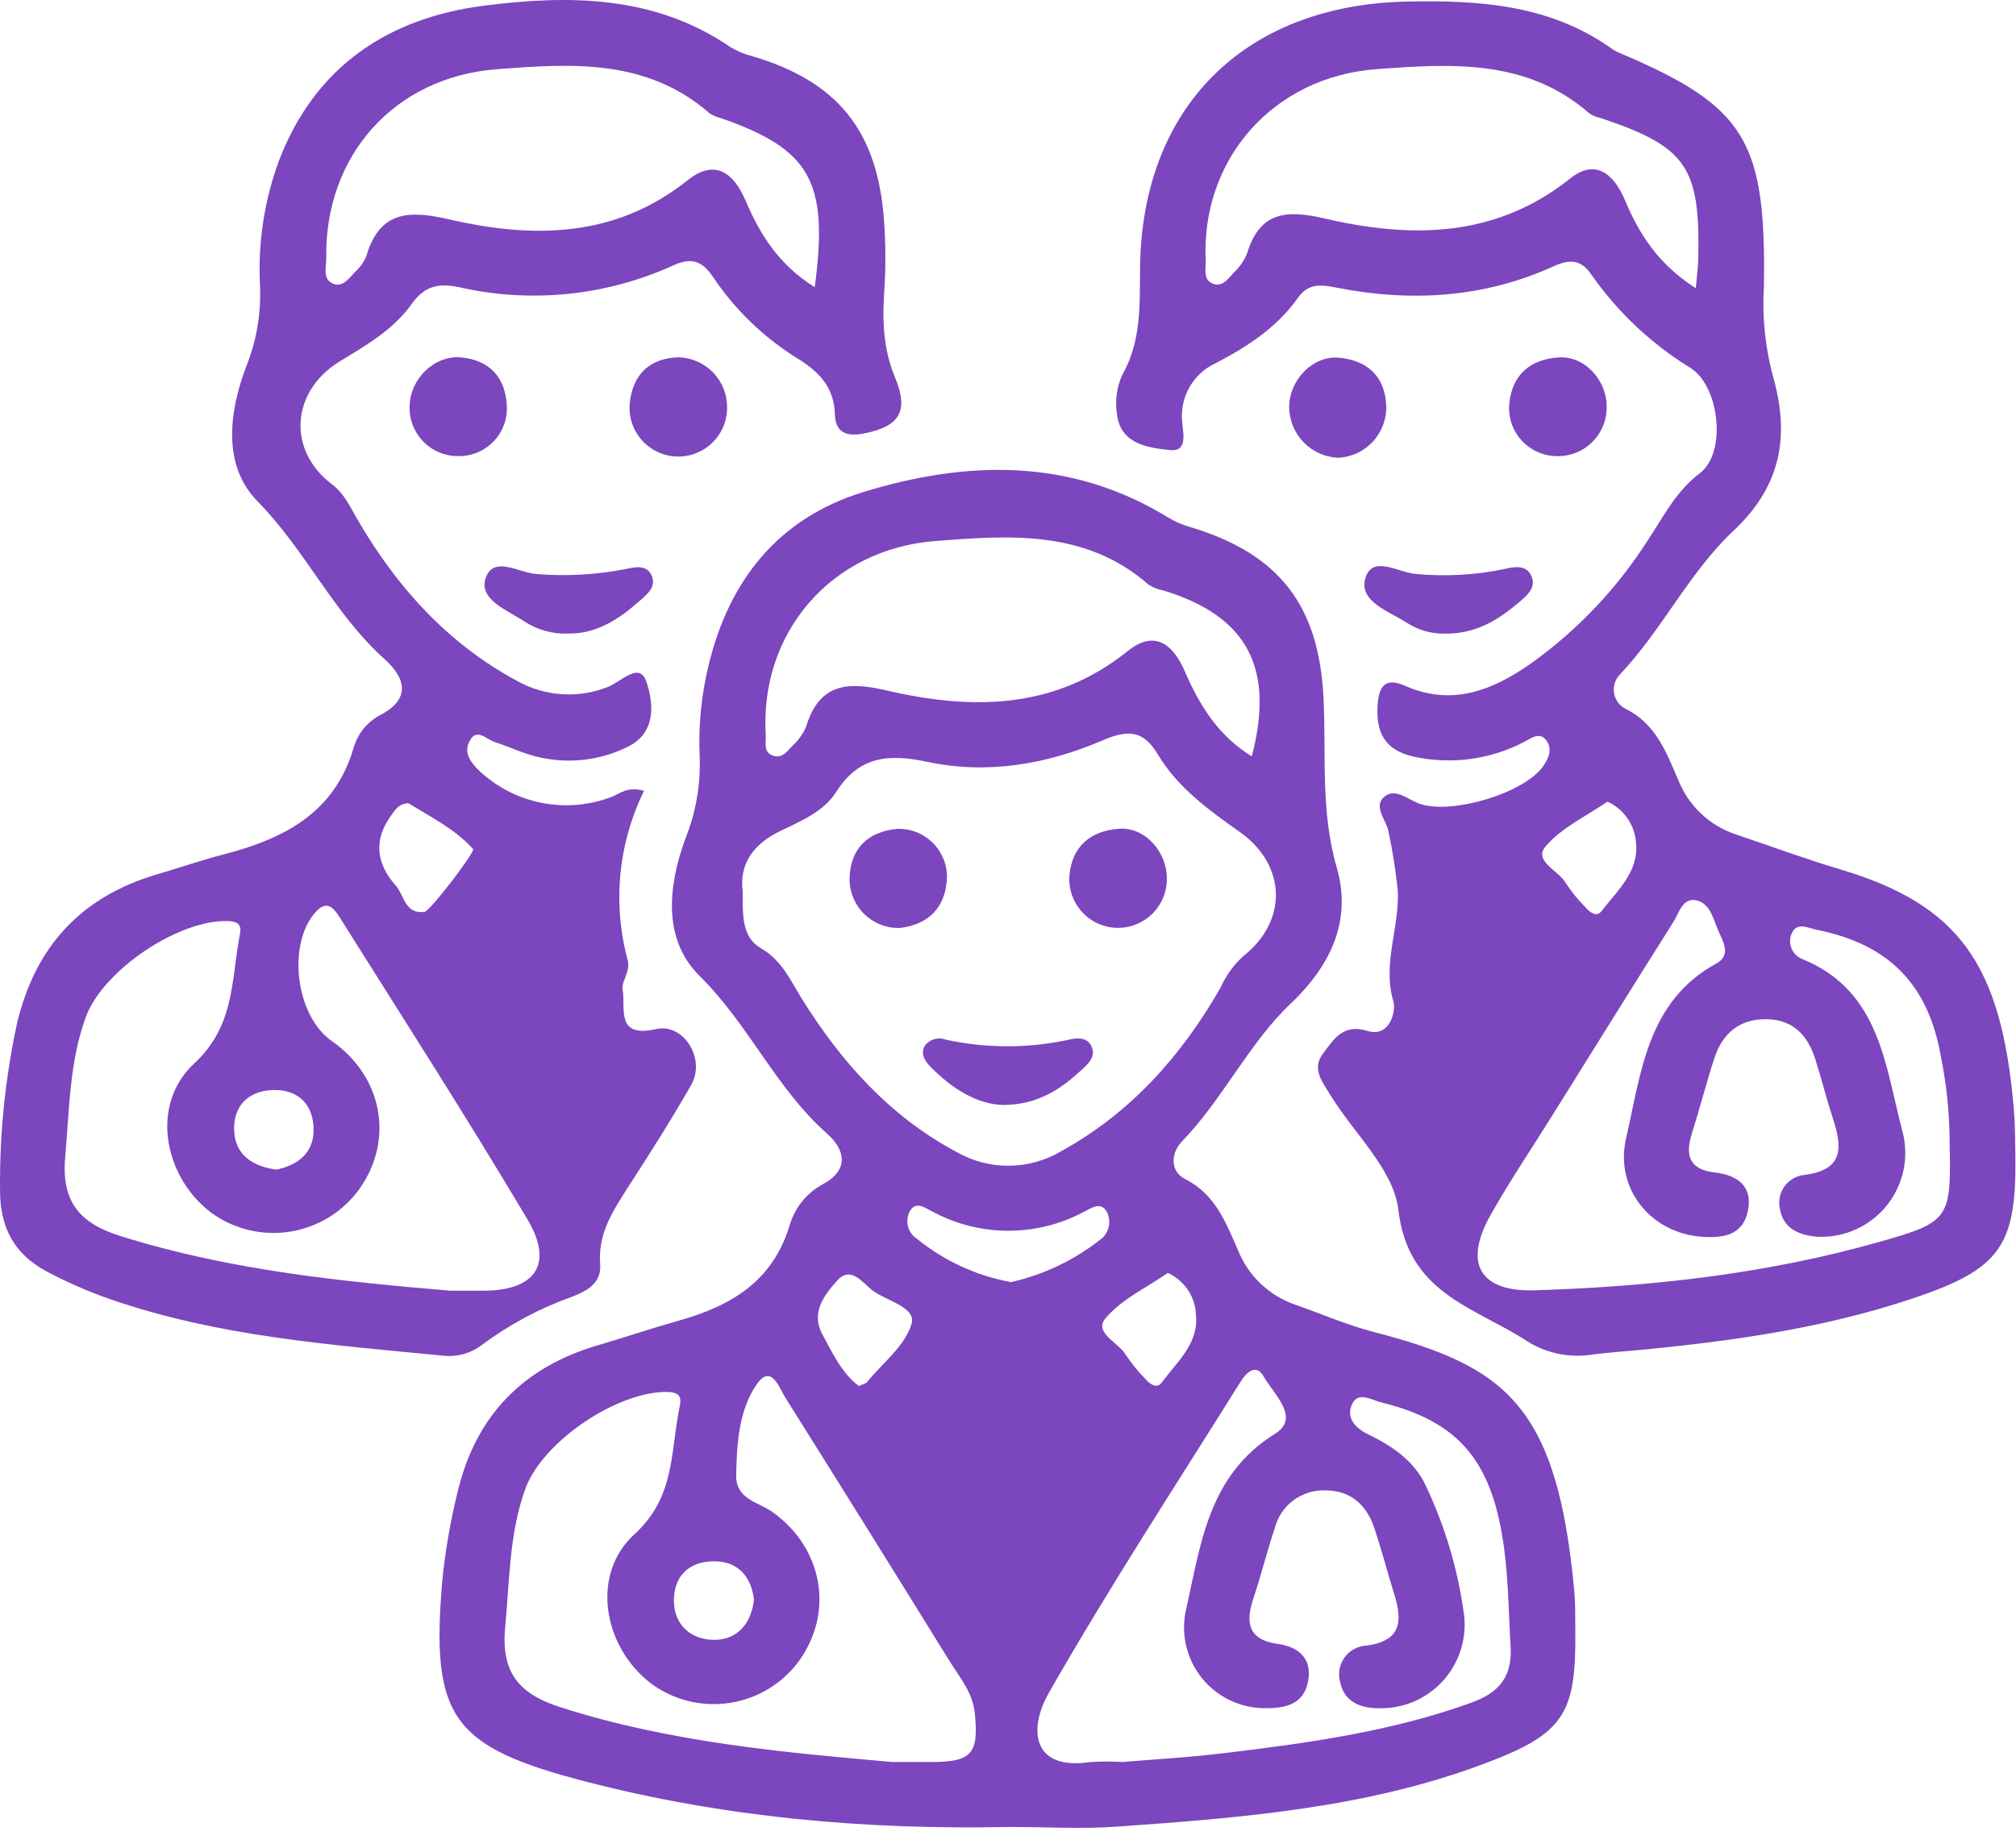 <svg width="72" height="66" viewBox="0 0 72 66" fill="none" xmlns="http://www.w3.org/2000/svg">
<path d="M36.029 65.258C30.918 65.365 25.855 64.919 20.896 63.631C16.127 62.394 15.381 61.331 15.796 56.465C15.902 55.396 16.085 54.337 16.343 53.295C16.991 50.552 18.705 48.807 21.42 48.033C22.363 47.752 23.291 47.441 24.225 47.177C26.068 46.664 27.572 45.797 28.189 43.811C28.276 43.494 28.425 43.197 28.629 42.938C28.833 42.679 29.087 42.464 29.375 42.305C30.34 41.8 30.186 41.065 29.544 40.499C27.706 38.874 26.738 36.586 24.988 34.863C23.65 33.542 23.866 31.624 24.478 29.957C24.841 29.052 25.015 28.083 24.991 27.108C24.934 25.986 25.04 24.861 25.305 23.77C26.035 20.726 27.802 18.511 30.814 17.582C34.547 16.432 38.264 16.351 41.754 18.505C41.993 18.646 42.251 18.756 42.519 18.83C45.669 19.778 47.103 21.604 47.268 24.923C47.369 26.948 47.153 28.951 47.742 30.995C48.253 32.768 47.641 34.384 46.09 35.854C44.609 37.256 43.678 39.259 42.205 40.779C41.832 41.163 41.762 41.834 42.328 42.117C43.408 42.661 43.782 43.677 44.208 44.642C44.388 45.099 44.666 45.511 45.021 45.85C45.377 46.189 45.802 46.447 46.267 46.605C47.192 46.93 48.098 47.326 49.044 47.573C53.756 48.793 55.61 50.167 56.224 56.829C56.266 57.292 56.255 57.763 56.261 58.232C56.294 61.233 55.862 61.929 53.004 63C48.797 64.582 44.368 64.927 39.939 65.244C38.651 65.337 37.339 65.258 36.029 65.258ZM26.525 31.84C26.525 32.681 26.486 33.472 27.176 33.87C27.925 34.305 28.225 35.009 28.64 35.682C30.043 37.926 31.768 39.867 34.149 41.141C34.719 41.471 35.366 41.643 36.024 41.64C36.682 41.637 37.327 41.459 37.894 41.124C40.385 39.752 42.194 37.716 43.591 35.279C43.78 34.853 44.055 34.471 44.399 34.157C45.997 32.9 45.953 30.914 44.289 29.725C43.167 28.934 42.065 28.137 41.355 26.953C40.825 26.07 40.281 26.064 39.392 26.44C37.386 27.304 35.263 27.672 33.1 27.209C31.762 26.928 30.68 26.993 29.863 28.291C29.44 28.962 28.651 29.31 27.933 29.652C26.929 30.117 26.393 30.838 26.525 31.84ZM31.855 62.938H33.257C34.713 62.938 34.96 62.641 34.814 61.194C34.738 60.447 34.273 59.915 33.908 59.326C31.969 56.19 30.017 53.057 28.051 49.929C27.83 49.581 27.549 48.684 27.016 49.461C26.385 50.386 26.312 51.57 26.293 52.697C26.276 53.559 27.084 53.648 27.586 54.007C29.375 55.281 29.799 57.55 28.55 59.309C28.256 59.715 27.884 60.059 27.455 60.32C27.027 60.581 26.55 60.754 26.054 60.828C25.558 60.903 25.052 60.878 24.565 60.755C24.079 60.632 23.622 60.413 23.221 60.111C21.538 58.798 21.089 56.234 22.66 54.801C24.093 53.494 23.948 51.92 24.248 50.372C24.312 50.05 24.413 49.738 23.852 49.721C22.088 49.674 19.387 51.469 18.764 53.174C18.181 54.779 18.203 56.465 18.04 58.139C17.892 59.752 18.542 60.507 20.004 60.978C23.962 62.248 28.051 62.599 31.863 62.938H31.855ZM40.082 62.938C41.12 62.849 42.472 62.776 43.815 62.61C46.783 62.251 49.742 61.839 52.575 60.809C53.526 60.462 54.014 59.898 53.95 58.826C53.871 57.474 53.874 56.125 53.638 54.782C53.164 52.066 51.983 50.74 49.324 50.092C48.954 50.002 48.455 49.643 48.253 50.249C48.098 50.703 48.46 51.037 48.861 51.233C49.72 51.651 50.505 52.176 50.917 53.059C51.62 54.538 52.085 56.119 52.295 57.744C52.336 58.164 52.287 58.589 52.151 58.989C52.016 59.39 51.797 59.757 51.509 60.067C51.221 60.376 50.87 60.621 50.481 60.785C50.091 60.949 49.671 61.028 49.248 61.017C48.586 61.017 48.014 60.798 47.863 60.086C47.821 59.936 47.813 59.779 47.84 59.626C47.868 59.473 47.929 59.328 48.02 59.203C48.112 59.077 48.23 58.974 48.367 58.9C48.504 58.827 48.656 58.785 48.811 58.779C50.028 58.61 50.096 57.937 49.804 56.975C49.554 56.173 49.344 55.356 49.075 54.56C48.805 53.763 48.233 53.222 47.307 53.236C46.905 53.226 46.511 53.352 46.188 53.594C45.866 53.836 45.635 54.179 45.532 54.568C45.251 55.41 45.038 56.274 44.758 57.115C44.477 57.957 44.578 58.574 45.633 58.72C46.37 58.821 46.867 59.23 46.718 60.049C46.57 60.868 45.919 61.02 45.226 61.014C44.789 61.023 44.356 60.932 43.96 60.748C43.564 60.565 43.214 60.294 42.938 59.956C42.661 59.617 42.465 59.221 42.365 58.796C42.264 58.371 42.261 57.929 42.357 57.502C42.887 55.174 43.139 52.703 45.54 51.211C46.457 50.65 45.487 49.789 45.133 49.172C44.853 48.664 44.486 49.054 44.292 49.376C41.989 53.062 39.608 56.7 37.456 60.473C36.719 61.763 36.859 63.252 38.934 62.941C39.319 62.916 39.705 62.915 40.09 62.936L40.082 62.938ZM44.702 27.035C45.543 23.846 44.536 22 41.538 21.088C41.354 21.054 41.179 20.984 41.021 20.884C38.777 18.92 36.079 19.116 33.42 19.324C29.689 19.604 27.131 22.595 27.347 26.244C27.364 26.524 27.255 26.852 27.586 26.984C27.917 27.116 28.107 26.847 28.293 26.648C28.502 26.461 28.67 26.231 28.783 25.974C29.243 24.454 30.203 24.322 31.619 24.653C34.66 25.363 37.641 25.377 40.281 23.251C41.257 22.471 41.911 23.032 42.328 24.011C42.85 25.214 43.526 26.294 44.71 27.018L44.702 27.035ZM36.062 45.806C37.231 45.55 38.328 45.034 39.271 44.297C39.429 44.19 39.543 44.03 39.591 43.846C39.64 43.661 39.62 43.466 39.535 43.295C39.305 42.883 38.96 43.172 38.693 43.295C37.868 43.733 36.949 43.962 36.014 43.962C35.081 43.962 34.161 43.733 33.336 43.295C33.055 43.16 32.719 42.872 32.494 43.264C32.404 43.432 32.381 43.629 32.43 43.813C32.479 43.997 32.596 44.156 32.758 44.257C33.718 45.035 34.856 45.562 36.071 45.789L36.062 45.806ZM30.657 49.519C30.817 49.438 30.938 49.418 30.974 49.354C31.535 48.678 32.326 48.066 32.556 47.289C32.73 46.698 31.686 46.476 31.182 46.108C30.82 45.848 30.399 45.18 29.894 45.747C29.454 46.24 28.96 46.869 29.353 47.629C29.717 48.296 30.043 49.026 30.666 49.503L30.657 49.519ZM41.689 45.48C40.954 45.993 40.059 46.406 39.484 47.087C39.047 47.609 39.95 47.949 40.208 48.397C40.416 48.706 40.651 48.996 40.912 49.261C41.072 49.447 41.319 49.62 41.495 49.379C42.04 48.644 42.819 47.977 42.713 46.97C42.702 46.648 42.602 46.337 42.422 46.07C42.242 45.804 41.991 45.594 41.697 45.463L41.689 45.48ZM26.929 57.129C26.817 56.288 26.343 55.758 25.471 55.769C24.598 55.78 24.068 56.302 24.068 57.171C24.068 58.041 24.68 58.574 25.51 58.574C26.34 58.574 26.831 57.996 26.929 57.129Z" fill="#7B46BE"/>
<path d="M62.996 10.258C62.93 11.393 63.057 12.531 63.371 13.624C63.873 15.546 63.652 17.324 61.916 18.953C60.35 20.415 59.366 22.491 57.854 24.092C57.77 24.178 57.707 24.283 57.67 24.397C57.634 24.512 57.625 24.634 57.643 24.752C57.662 24.871 57.709 24.984 57.779 25.082C57.849 25.179 57.941 25.259 58.048 25.315C59.133 25.843 59.506 26.866 59.93 27.84C60.108 28.299 60.385 28.713 60.741 29.052C61.097 29.392 61.524 29.648 61.991 29.803C63.228 30.221 64.457 30.675 65.708 31.049C69.946 32.311 71.481 34.414 71.921 39.604C71.969 40.165 71.969 40.726 71.977 41.287C72.019 44.498 71.444 45.326 68.35 46.367C65.256 47.407 62.092 47.87 58.881 48.19C58.185 48.26 57.478 48.299 56.791 48.395C55.961 48.508 55.119 48.308 54.429 47.834C52.547 46.655 50.281 46.151 49.941 43.211C49.773 41.783 48.373 40.504 47.537 39.152C47.257 38.681 46.816 38.187 47.257 37.623C47.63 37.133 47.955 36.552 48.836 36.824C49.647 37.076 49.86 36.095 49.767 35.783C49.355 34.409 49.997 33.121 49.919 31.797C49.848 31.101 49.739 30.409 49.593 29.725C49.523 29.29 49.01 28.805 49.456 28.445C49.852 28.126 50.323 28.6 50.752 28.726C51.899 29.085 54.398 28.333 55.091 27.399C55.299 27.119 55.439 26.788 55.254 26.488C55.004 26.089 54.673 26.384 54.412 26.513C53.198 27.139 51.802 27.319 50.469 27.023C49.442 26.785 49.136 26.148 49.201 25.178C49.246 24.505 49.481 24.19 50.166 24.491C51.891 25.256 53.355 24.639 54.746 23.649C56.379 22.469 57.774 20.99 58.855 19.29C59.416 18.449 59.84 17.562 60.712 16.9C61.669 16.174 61.422 13.815 60.381 13.147C58.985 12.291 57.779 11.157 56.839 9.815C56.477 9.276 56.084 9.254 55.529 9.492C53.018 10.645 50.396 10.8 47.717 10.272C47.184 10.166 46.73 10.107 46.356 10.637C45.61 11.697 44.547 12.382 43.422 12.97C43.059 13.136 42.751 13.403 42.536 13.739C42.321 14.076 42.208 14.467 42.211 14.867C42.194 15.302 42.519 16.157 41.77 16.076C41.021 15.994 39.995 15.874 39.888 14.76C39.82 14.296 39.886 13.822 40.079 13.394C40.769 12.185 40.702 10.895 40.716 9.585C40.772 3.826 44.449 0.18 50.233 0.056C52.842 0 55.377 0.166 57.596 1.762C57.673 1.814 57.756 1.858 57.843 1.891C62.32 3.795 63.083 4.985 62.996 10.258ZM69.629 40.796C69.627 39.78 69.524 38.767 69.324 37.772C68.875 35.169 67.472 33.727 64.869 33.208C64.558 33.144 64.191 32.928 63.997 33.323C63.956 33.41 63.934 33.504 63.931 33.6C63.929 33.695 63.946 33.79 63.983 33.879C64.019 33.967 64.074 34.047 64.143 34.113C64.212 34.179 64.294 34.23 64.384 34.263C67.153 35.402 67.321 38.069 67.944 40.409C68.065 40.863 68.078 41.34 67.981 41.8C67.884 42.26 67.68 42.691 67.386 43.058C67.091 43.425 66.715 43.717 66.286 43.911C65.858 44.106 65.39 44.196 64.92 44.176C64.269 44.131 63.691 43.895 63.568 43.183C63.536 43.043 63.535 42.898 63.564 42.758C63.593 42.617 63.652 42.485 63.737 42.37C63.822 42.254 63.93 42.158 64.056 42.089C64.181 42.019 64.32 41.977 64.463 41.965C65.879 41.778 65.787 40.95 65.458 39.94C65.225 39.231 65.046 38.501 64.819 37.792C64.538 36.95 64.014 36.42 63.094 36.406C62.123 36.389 61.512 36.914 61.223 37.809C60.934 38.703 60.704 39.601 60.423 40.493C60.179 41.27 60.331 41.775 61.234 41.879C62.036 41.971 62.606 42.353 62.426 43.247C62.247 44.142 61.512 44.229 60.774 44.176C58.965 44.044 57.655 42.462 58.076 40.65C58.614 38.325 58.819 35.769 61.304 34.412C61.818 34.131 61.559 33.666 61.388 33.29C61.198 32.877 61.108 32.308 60.623 32.168C60.09 32.028 59.975 32.602 59.764 32.931C58.317 35.222 56.889 37.525 55.453 39.822C54.712 41.012 53.924 42.176 53.237 43.396C52.255 45.138 52.856 46.151 54.819 46.089C58.984 45.957 63.113 45.5 67.133 44.355C69.638 43.651 69.688 43.525 69.629 40.796V40.796ZM60.564 10.295C60.608 9.784 60.648 9.509 60.653 9.234C60.721 5.947 60.233 5.246 57.158 4.213C57.021 4.186 56.889 4.132 56.771 4.056C54.527 2.093 51.837 2.275 49.178 2.469C45.459 2.735 42.87 5.711 43.063 9.347C43.063 9.627 42.979 9.964 43.268 10.11C43.644 10.3 43.863 9.95 44.076 9.725C44.282 9.533 44.442 9.297 44.544 9.035C44.999 7.557 45.947 7.49 47.293 7.801C50.379 8.519 53.397 8.513 56.078 6.376C56.984 5.652 57.638 6.219 58.025 7.133C58.538 8.351 59.215 9.433 60.564 10.295ZM57.408 28.634C56.676 29.141 55.778 29.553 55.2 30.232C54.752 30.762 55.666 31.091 55.919 31.539C56.122 31.851 56.357 32.14 56.62 32.403C56.777 32.586 57.015 32.782 57.203 32.538C57.764 31.814 58.524 31.136 58.432 30.137C58.416 29.817 58.312 29.507 58.131 29.241C57.95 28.976 57.7 28.766 57.408 28.634V28.634Z" fill="#7B46BE"/>
<path d="M23.002 28.247C22.078 30.127 21.87 32.28 22.419 34.302C22.525 34.709 22.178 35.063 22.236 35.357C22.357 35.98 21.956 37.093 23.426 36.76C24.416 36.529 25.21 37.825 24.691 38.743C23.976 39.999 23.196 41.222 22.41 42.437C21.872 43.278 21.353 44.081 21.434 45.141C21.488 45.82 21.002 46.094 20.439 46.316C19.292 46.722 18.212 47.297 17.235 48.022C17.033 48.181 16.8 48.298 16.552 48.367C16.303 48.435 16.044 48.453 15.788 48.42C11.794 48.033 7.78 47.738 3.948 46.411C3.155 46.135 2.384 45.798 1.642 45.402C0.523 44.796 0.002 43.862 0.002 42.538C-0.02 40.529 0.183 38.524 0.607 36.56C1.258 33.809 2.896 32.03 5.609 31.231C6.414 30.995 7.21 30.718 8.024 30.51C10.161 29.949 11.951 29.029 12.63 26.709C12.701 26.46 12.823 26.228 12.986 26.027C13.15 25.826 13.353 25.66 13.583 25.54C14.705 24.956 14.464 24.199 13.735 23.545C11.914 21.91 10.91 19.646 9.193 17.902C7.94 16.625 8.178 14.726 8.787 13.111C9.152 12.207 9.323 11.236 9.289 10.261C9.201 8.717 9.433 7.172 9.97 5.723C11.258 2.368 13.872 0.637 17.3 0.2C20.335 -0.185 23.381 -0.171 26.088 1.683C26.326 1.829 26.585 1.937 26.856 2.003C29.9 2.906 31.325 4.643 31.569 7.829C31.632 8.669 31.637 9.513 31.583 10.354C31.51 11.431 31.532 12.441 31.967 13.487C32.483 14.724 32.09 15.234 30.87 15.481C30.228 15.61 29.835 15.456 29.816 14.78C29.788 13.815 29.227 13.262 28.472 12.797C27.275 12.053 26.25 11.064 25.465 9.894C25.086 9.333 24.71 9.178 24.063 9.473C21.661 10.568 18.967 10.844 16.394 10.258C15.67 10.107 15.174 10.205 14.711 10.845C14.057 11.781 13.059 12.342 12.105 12.926C10.388 14.003 10.257 16.084 11.852 17.296C12.296 17.633 12.489 18.078 12.745 18.519C14.147 20.942 15.967 22.976 18.472 24.325C18.963 24.599 19.509 24.76 20.07 24.797C20.631 24.833 21.193 24.744 21.715 24.535C22.155 24.376 22.837 23.604 23.086 24.353C23.336 25.102 23.465 26.162 22.41 26.681C21.393 27.181 20.23 27.301 19.131 27.018C18.638 26.897 18.169 26.665 17.681 26.51C17.37 26.412 16.997 25.949 16.744 26.527C16.576 26.9 16.806 27.228 17.095 27.512C17.718 28.105 18.498 28.509 19.342 28.677C20.186 28.844 21.061 28.768 21.863 28.457C22.161 28.331 22.419 28.087 23.002 28.247ZM16.082 46.103C16.702 46.103 16.983 46.103 17.263 46.103C19.101 46.103 19.788 45.169 18.851 43.578C16.686 39.932 14.385 36.353 12.119 32.748C11.9 32.401 11.653 32.14 11.258 32.594C10.245 33.75 10.565 36.291 11.847 37.183C13.656 38.44 14.091 40.703 12.834 42.473C12.54 42.88 12.168 43.224 11.74 43.486C11.312 43.747 10.836 43.921 10.34 43.997C9.844 44.073 9.338 44.05 8.852 43.928C8.365 43.807 7.907 43.59 7.505 43.289C5.822 41.977 5.37 39.422 6.944 37.98C8.346 36.675 8.262 35.116 8.534 33.559C8.59 33.242 8.714 32.922 8.147 32.9C6.408 32.833 3.676 34.642 3.059 36.342C2.478 37.946 2.478 39.632 2.33 41.306C2.184 42.914 2.829 43.688 4.293 44.148C8.248 45.393 12.327 45.783 16.082 46.103ZM29.098 10.258C29.602 6.466 28.943 5.333 25.732 4.214C25.595 4.182 25.465 4.127 25.347 4.051C23.103 2.087 20.408 2.267 17.751 2.472C14.066 2.752 11.581 5.582 11.653 9.237C11.653 9.546 11.513 9.955 11.875 10.124C12.237 10.292 12.461 9.938 12.68 9.714C12.854 9.56 12.992 9.368 13.081 9.153C13.558 7.529 14.604 7.504 16.04 7.835C19.039 8.528 21.973 8.505 24.567 6.432C25.53 5.664 26.203 6.171 26.626 7.162C27.14 8.368 27.81 9.456 29.098 10.258V10.258ZM14.587 28.69C14.237 28.706 14.125 28.917 13.987 29.102C13.334 29.986 13.426 30.833 14.13 31.627C14.439 31.974 14.456 32.664 15.162 32.572C15.362 32.544 16.983 30.418 16.896 30.328C16.237 29.599 15.362 29.172 14.587 28.69ZM9.869 41.778C10.683 41.609 11.238 41.144 11.199 40.269C11.16 39.393 10.593 38.9 9.726 38.936C8.86 38.973 8.324 39.514 8.363 40.386C8.402 41.259 9.022 41.663 9.869 41.778Z" fill="#7B46BE"/>
<path d="M51.591 22.634C51.112 22.639 50.643 22.503 50.241 22.244C49.602 21.831 48.514 21.489 48.766 20.645C49.018 19.801 49.967 20.471 50.606 20.505C51.623 20.596 52.648 20.542 53.649 20.342C53.997 20.261 54.457 20.14 54.665 20.521C54.92 20.984 54.505 21.298 54.196 21.559C53.478 22.16 52.693 22.648 51.591 22.634Z" fill="#7B46BE"/>
<path d="M20.298 22.631C19.738 22.653 19.184 22.499 18.716 22.191C18.116 21.789 17.101 21.425 17.339 20.662C17.62 19.82 18.537 20.465 19.171 20.505C20.233 20.591 21.303 20.53 22.349 20.325C22.683 20.255 23.14 20.146 23.297 20.622C23.412 20.976 23.12 21.22 22.879 21.433C22.138 22.09 21.347 22.639 20.298 22.631Z" fill="#7B46BE"/>
<path d="M46.042 14.544C46.042 13.579 46.884 12.69 47.826 12.777C48.825 12.873 49.464 13.436 49.509 14.488C49.525 14.96 49.355 15.42 49.036 15.769C48.716 16.117 48.273 16.326 47.801 16.351C47.332 16.334 46.887 16.137 46.559 15.8C46.231 15.464 46.046 15.014 46.042 14.544Z" fill="#7B46BE"/>
<path d="M16.357 16.292C16.124 16.293 15.893 16.246 15.678 16.155C15.463 16.064 15.269 15.93 15.107 15.762C14.946 15.593 14.82 15.394 14.738 15.175C14.656 14.957 14.619 14.724 14.63 14.491C14.649 13.54 15.513 12.682 16.456 12.766C17.479 12.855 18.054 13.478 18.102 14.508C18.112 14.741 18.075 14.975 17.991 15.193C17.908 15.412 17.78 15.611 17.617 15.778C17.453 15.945 17.257 16.077 17.04 16.166C16.824 16.254 16.591 16.297 16.357 16.292V16.292Z" fill="#7B46BE"/>
<path d="M25.967 14.569C25.967 14.804 25.919 15.036 25.827 15.251C25.734 15.467 25.599 15.662 25.43 15.824C25.261 15.986 25.061 16.112 24.841 16.195C24.622 16.278 24.388 16.316 24.154 16.306C23.919 16.297 23.689 16.24 23.478 16.139C23.266 16.039 23.077 15.896 22.921 15.721C22.766 15.545 22.647 15.34 22.573 15.118C22.499 14.895 22.47 14.66 22.489 14.426C22.582 13.402 23.179 12.799 24.214 12.763C24.448 12.766 24.679 12.816 24.893 12.908C25.108 13.001 25.302 13.135 25.465 13.303C25.628 13.47 25.756 13.669 25.842 13.886C25.928 14.103 25.971 14.336 25.967 14.569Z" fill="#7B46BE"/>
<path d="M57.38 14.586C57.376 14.82 57.324 15.051 57.229 15.265C57.133 15.479 56.995 15.672 56.823 15.831C56.651 15.99 56.449 16.113 56.229 16.192C56.008 16.271 55.774 16.305 55.54 16.291C55.306 16.282 55.077 16.224 54.867 16.122C54.656 16.021 54.468 15.877 54.315 15.7C54.162 15.524 54.047 15.317 53.976 15.095C53.905 14.871 53.881 14.636 53.905 14.404C54.011 13.36 54.679 12.83 55.672 12.766C56.614 12.707 57.416 13.613 57.38 14.586Z" fill="#7B46BE"/>
<path d="M35.829 39.469C34.876 39.444 33.995 38.88 33.226 38.1C33.036 37.904 32.859 37.643 33.03 37.354C33.113 37.24 33.231 37.158 33.366 37.118C33.501 37.079 33.645 37.085 33.776 37.135C35.228 37.452 36.731 37.452 38.183 37.135C38.463 37.071 38.867 37.026 39.005 37.435C39.108 37.738 38.895 37.968 38.693 38.156C37.936 38.863 37.12 39.461 35.829 39.469Z" fill="#7B46BE"/>
<path d="M32.144 33.147C31.904 33.154 31.665 33.112 31.442 33.023C31.22 32.935 31.017 32.801 30.849 32.631C30.68 32.461 30.548 32.257 30.461 32.034C30.374 31.81 30.334 31.571 30.343 31.332C30.385 30.283 31.019 29.713 32.026 29.607C32.259 29.597 32.492 29.634 32.711 29.717C32.929 29.8 33.128 29.927 33.296 30.089C33.464 30.252 33.597 30.447 33.688 30.662C33.778 30.878 33.823 31.109 33.821 31.343C33.776 32.454 33.134 33.02 32.144 33.147Z" fill="#7B46BE"/>
<path d="M41.672 31.416C41.67 31.65 41.621 31.881 41.528 32.095C41.434 32.31 41.299 32.503 41.129 32.664C40.959 32.825 40.759 32.95 40.539 33.032C40.32 33.114 40.087 33.151 39.853 33.141C39.62 33.13 39.39 33.073 39.179 32.972C38.968 32.871 38.779 32.729 38.625 32.553C38.47 32.378 38.352 32.173 38.278 31.951C38.204 31.729 38.175 31.495 38.194 31.262C38.292 30.218 38.957 29.682 39.947 29.604C40.878 29.52 41.697 30.428 41.672 31.416Z" fill="#7B46BE"/>
</svg>
